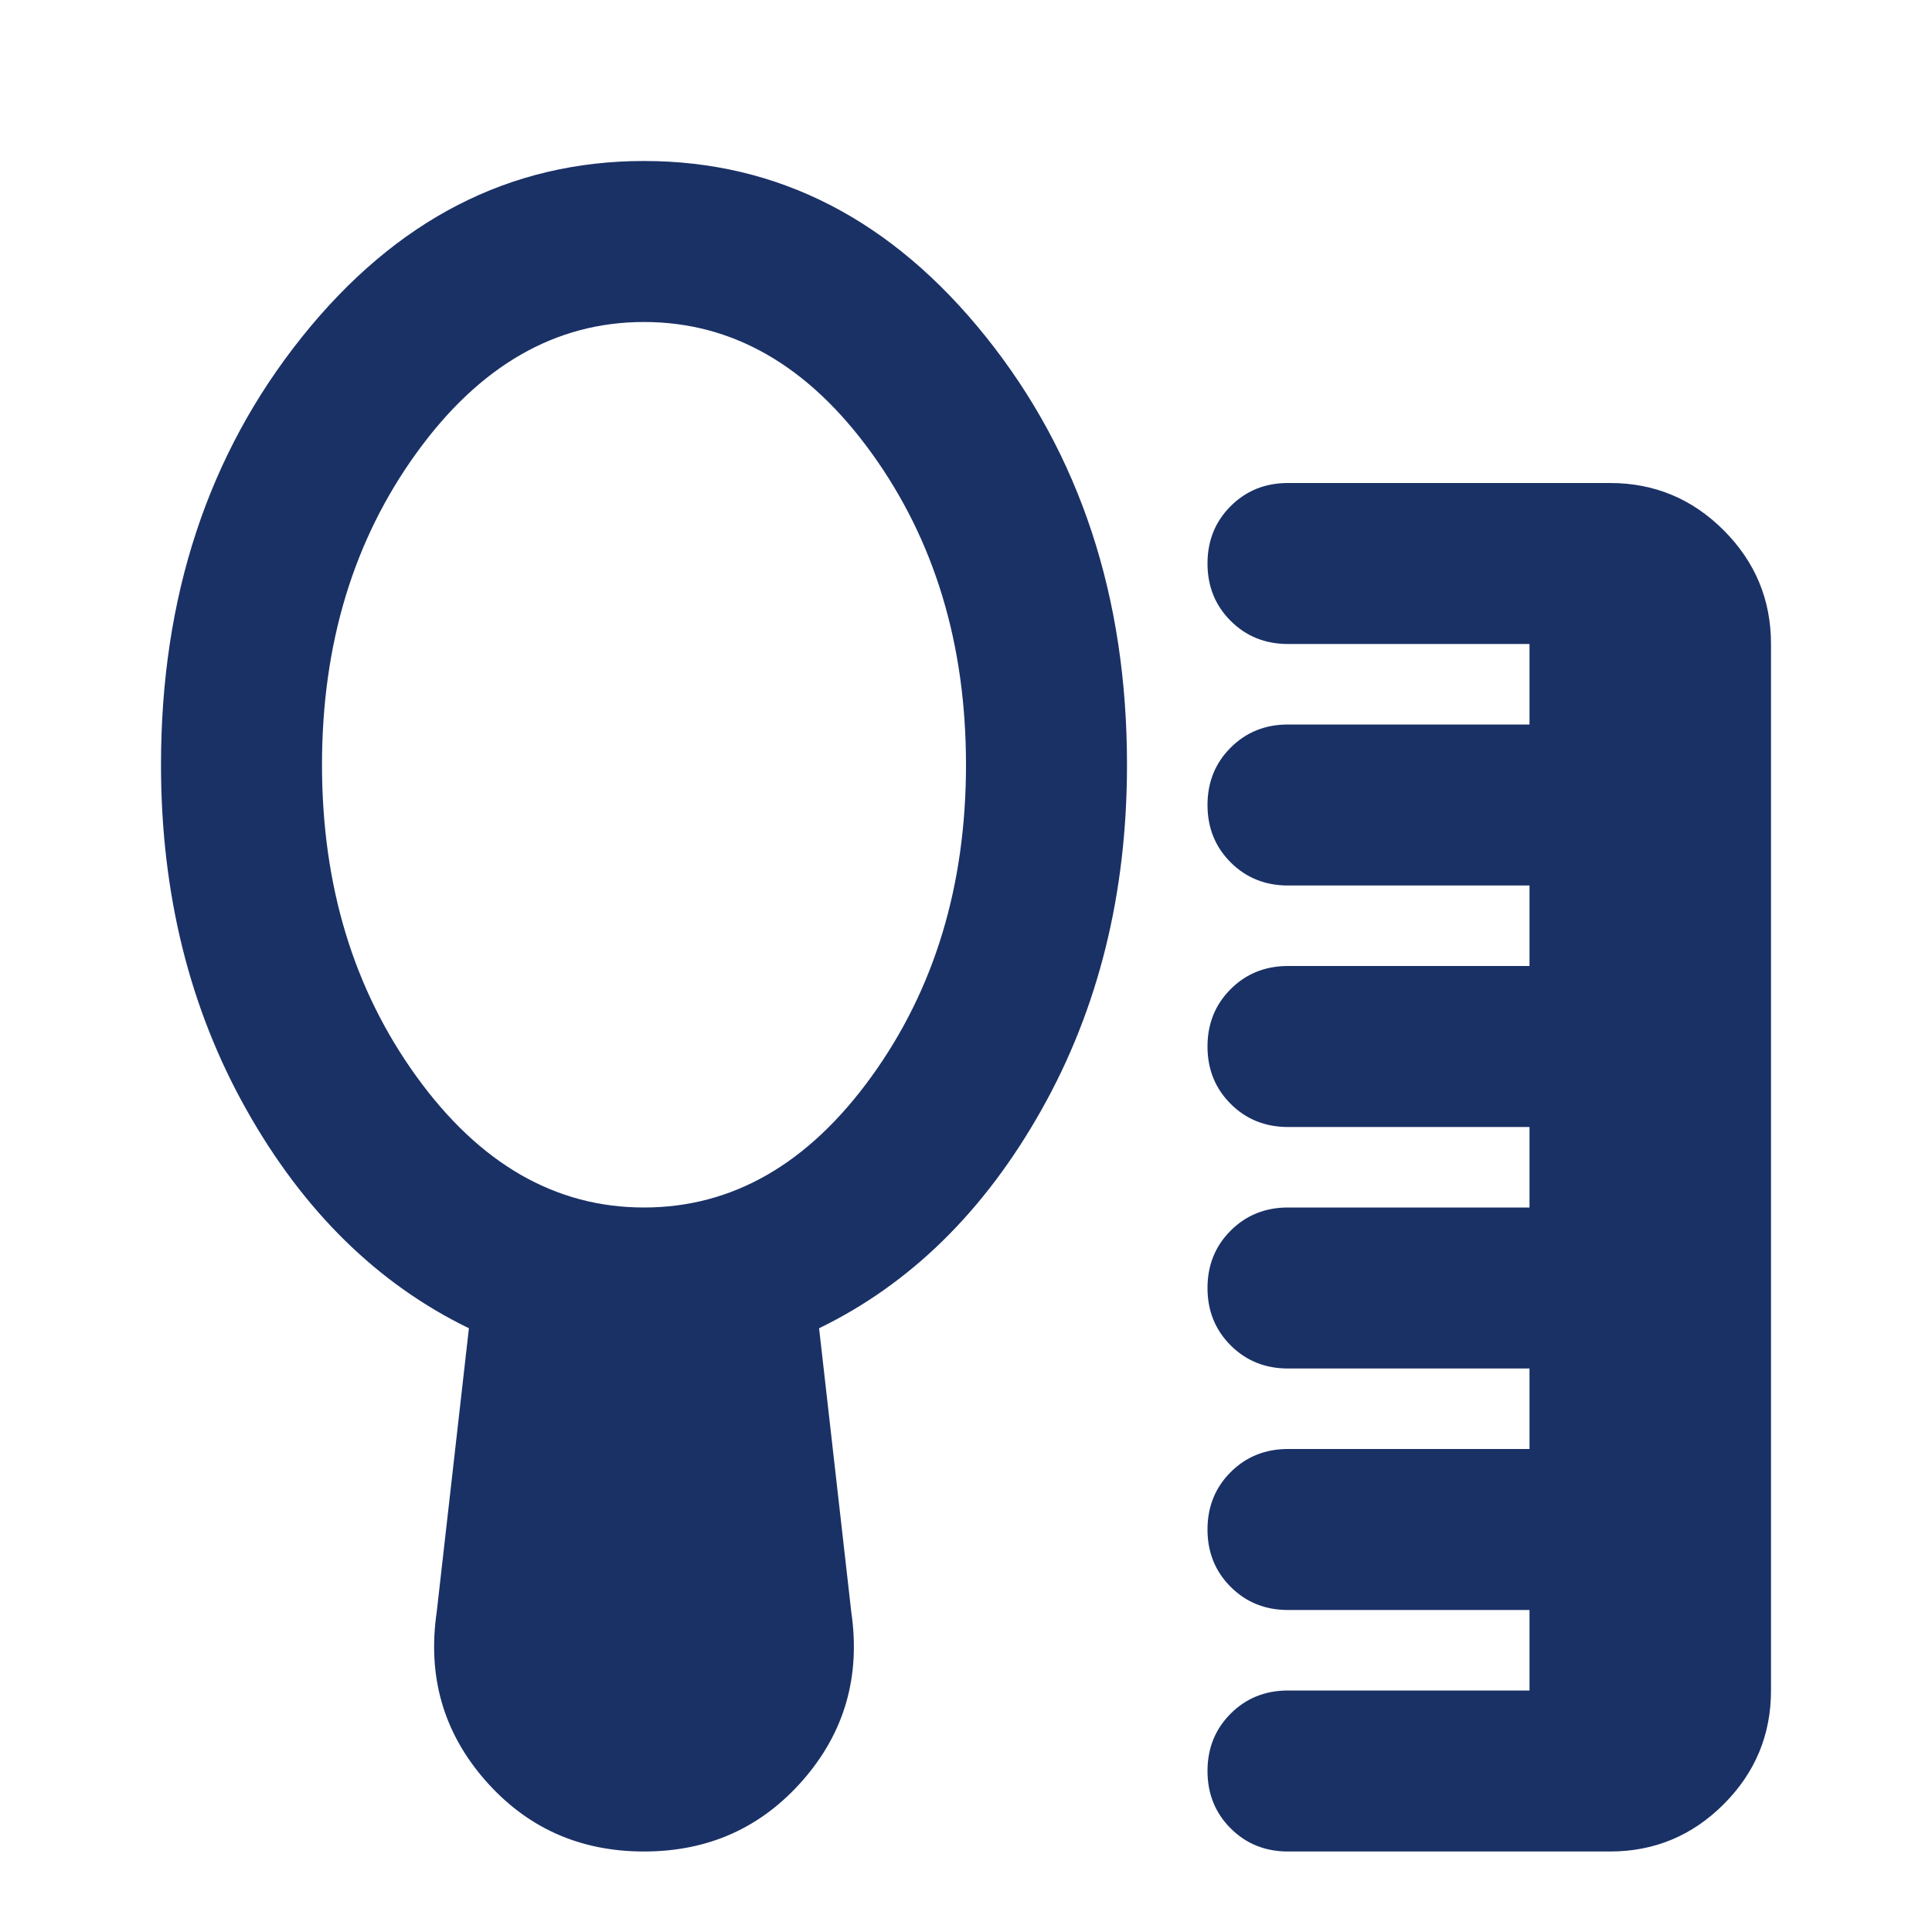 <svg xmlns="http://www.w3.org/2000/svg" height="24px" viewBox="0 -960 960 960" width="24px" fill="#1A3166"><path d="M640-40q-17 0-28.5-11.5T600-80q0-17 11.5-28.5T640-120h120v-40H640q-17 0-28.5-11.5T600-200q0-17 11.5-28.5T640-240h120v-40H640q-17 0-28.5-11.5T600-320q0-17 11.5-28.5T640-360h120v-40H640q-17 0-28.5-11.5T600-440q0-17 11.5-28.5T640-480h120v-40H640q-17 0-28.5-11.5T600-560q0-17 11.5-28.5T640-600h120v-40H640q-17 0-28.5-11.5T600-680q0-17 11.5-28.5T640-720h160q33 0 56.5 23.5T880-640v520q0 33-23.5 56.5T800-40H640ZM320-360q66 0 113-65t47-155q0-90-47-155t-113-65q-66 0-113 65t-47 155q0 90 47 155t113 65Zm0 320q-48 0-79-35.5T217-159l16-141q-68-33-110.5-108.5T80-580q0-125 70-212.5T320-880q100 0 170 87.5T560-580q0 96-42.5 171.5T407-300l16 141q7 48-24 83.5T320-40Z"/></svg>